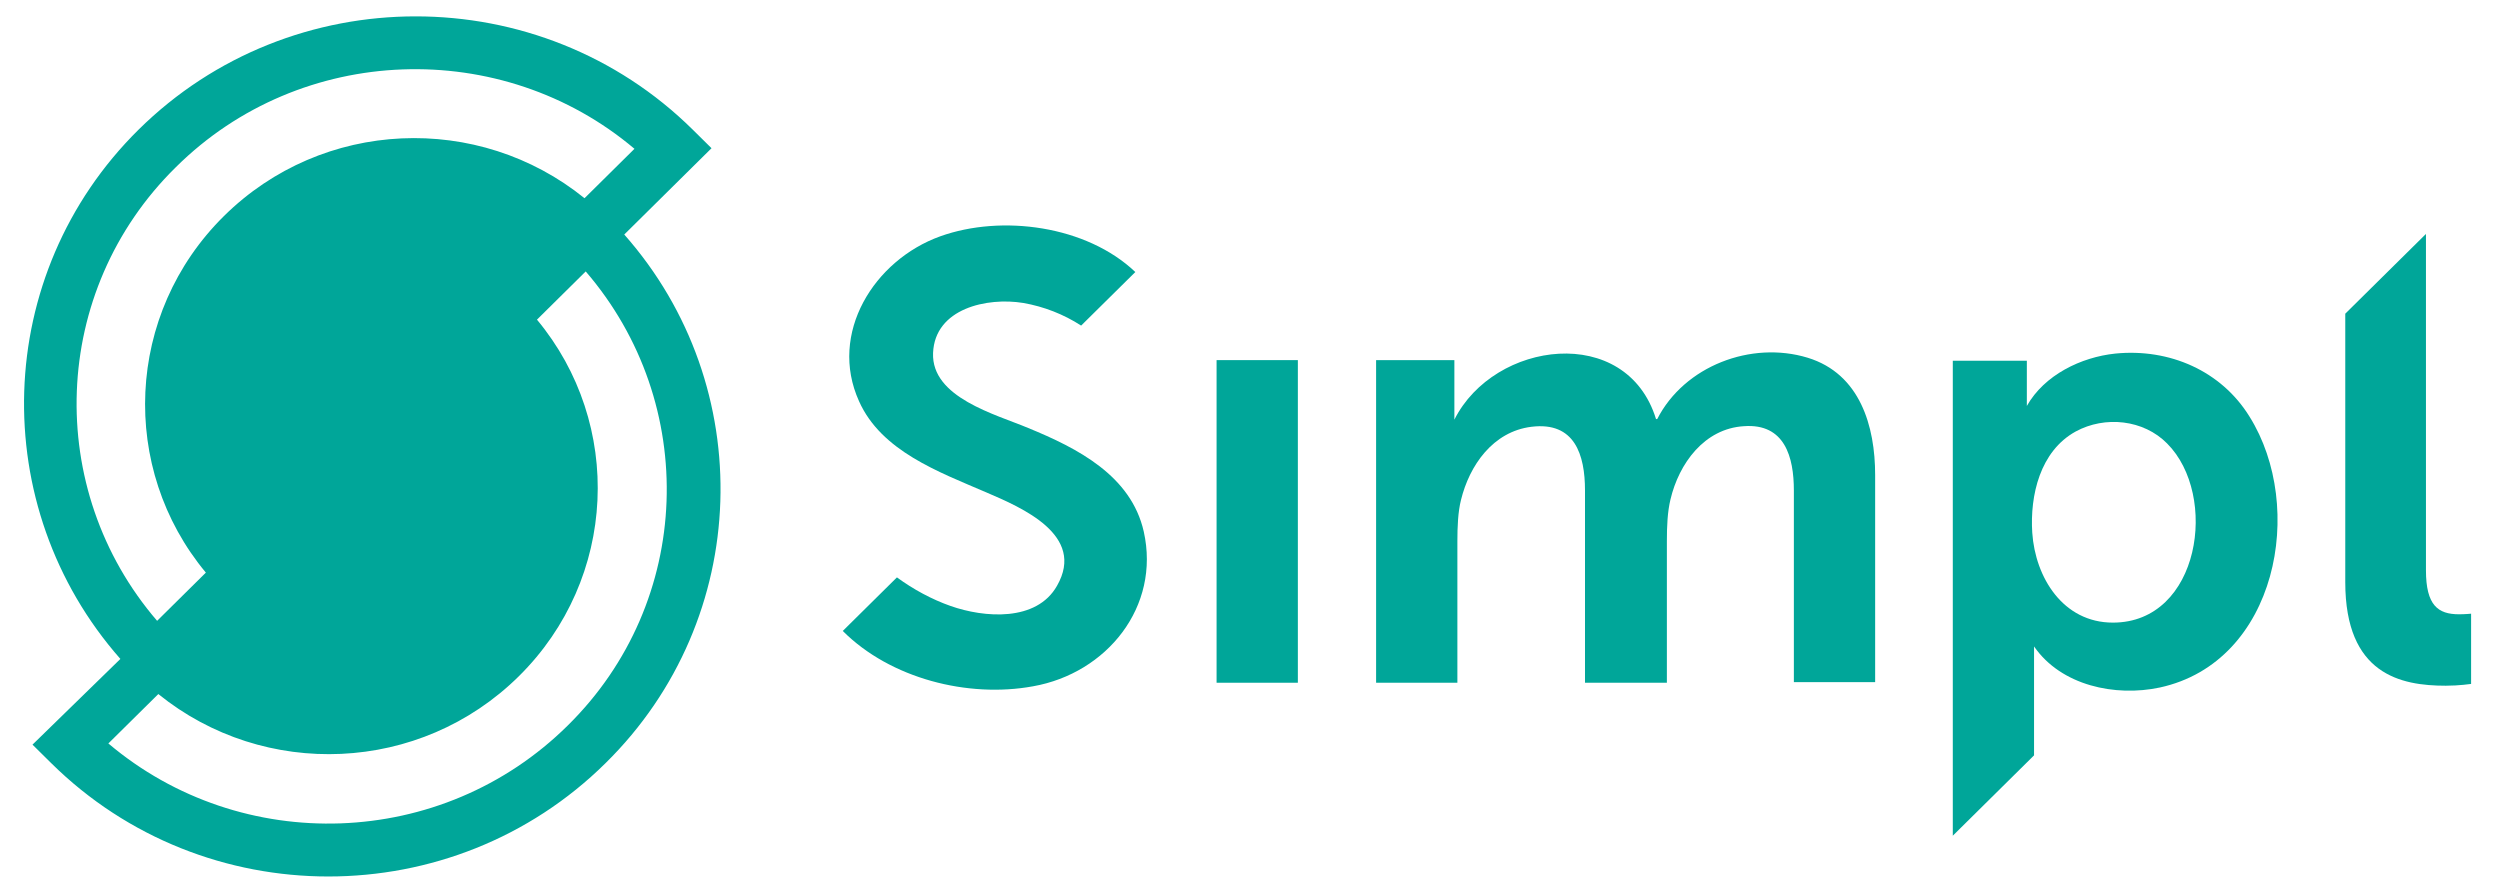 <svg width="84" height="30" viewBox="0 0 84 30" fill="none" xmlns="http://www.w3.org/2000/svg">
<path d="M20.975 7.88L23.907 4.98L23.28 4.36C18.143 -0.72 9.79 -0.72 4.652 4.36C-0.263 9.22 -0.465 17.02 4.045 22.14L1.092 25.02L1.719 25.64C6.857 30.72 15.21 30.72 20.348 25.64C25.283 20.78 25.485 12.98 20.975 7.88ZM5.906 5.62C10.113 1.44 16.869 1.24 21.318 5L19.64 6.66C16.08 3.78 10.841 3.98 7.524 7.26C4.207 10.54 4.005 15.74 6.917 19.24L5.279 20.86C1.477 16.44 1.679 9.78 5.906 5.62ZM19.073 24.38C14.846 28.56 8.111 28.76 3.641 24.98L5.32 23.32C8.879 26.2 14.118 26 17.435 22.72C20.752 19.44 20.954 14.24 18.042 10.74L19.68 9.12C23.503 13.56 23.301 20.22 19.073 24.38Z" fill="#00A699"/>
<path d="M46.237 12.1H48.867V13.36C48.867 13.76 48.867 14.1 48.867 14.1C50.202 11.44 54.651 10.86 55.642 14.08H55.683C56.593 12.3 58.838 11.44 60.739 12.02C62.499 12.56 63.005 14.32 63.005 15.96V22.92H60.274V16.48C60.274 15.36 59.971 14.22 58.596 14.32C57.261 14.4 56.411 15.58 56.128 16.78C56.027 17.2 56.007 17.68 56.007 18.18V22.94H53.256V16.48C53.256 15.28 52.912 14.16 51.456 14.34C50.161 14.5 49.372 15.64 49.089 16.8C48.988 17.2 48.968 17.7 48.968 18.18V22.94H46.237V12.1V12.1Z" fill="#00A699"/>
<path d="M82.624 20.64C81.916 20.64 81.512 20.34 81.512 19.16V10.26V7.86L78.801 10.54V19.56C78.801 22.66 80.662 23.04 82.179 23.04C82.624 23.04 83.029 22.98 83.029 22.98V20.62C83.029 20.62 82.826 20.64 82.624 20.64Z" fill="#00A699"/>
<path d="M75.585 14C74.635 12.46 72.895 11.7 71.075 11.88C69.922 12 68.688 12.6 68.102 13.64C68.102 13.64 68.102 13.3 68.102 12.9V12.12H65.614V28.08L68.344 25.38V22.66C68.344 22.1 68.344 21.72 68.344 21.72C69.255 23.04 71.075 23.42 72.572 23.1C76.516 22.24 77.487 17.04 75.585 14ZM70.994 20.92C69.315 20.92 68.385 19.4 68.284 17.9C68.203 16.64 68.547 15.16 69.74 14.5C70.731 13.96 72.026 14.1 72.814 14.9C74.554 16.64 73.927 20.92 70.994 20.92Z" fill="#00A699"/>
<path d="M43.608 12.1H40.877V22.94H43.608V12.1Z" fill="#00A699"/>
<path d="M38.43 17.86C38.005 15.98 36.205 15.06 34.546 14.38C33.454 13.92 31.29 13.36 31.351 11.86C31.411 10.36 33.171 9.98 34.385 10.18C35.072 10.3 35.74 10.56 36.326 10.94L38.147 9.14C36.508 7.58 33.656 7.2 31.593 7.94C29.369 8.74 27.831 11.2 28.863 13.48C29.611 15.16 31.553 15.86 33.13 16.54C34.344 17.06 36.488 17.98 35.517 19.68C34.83 20.9 33.07 20.76 31.937 20.36C31.31 20.14 30.683 19.8 30.137 19.4L28.317 21.2C29.915 22.8 32.524 23.46 34.708 23.06C37.196 22.62 38.996 20.38 38.43 17.86Z" fill="#00A699"/>
</svg>
